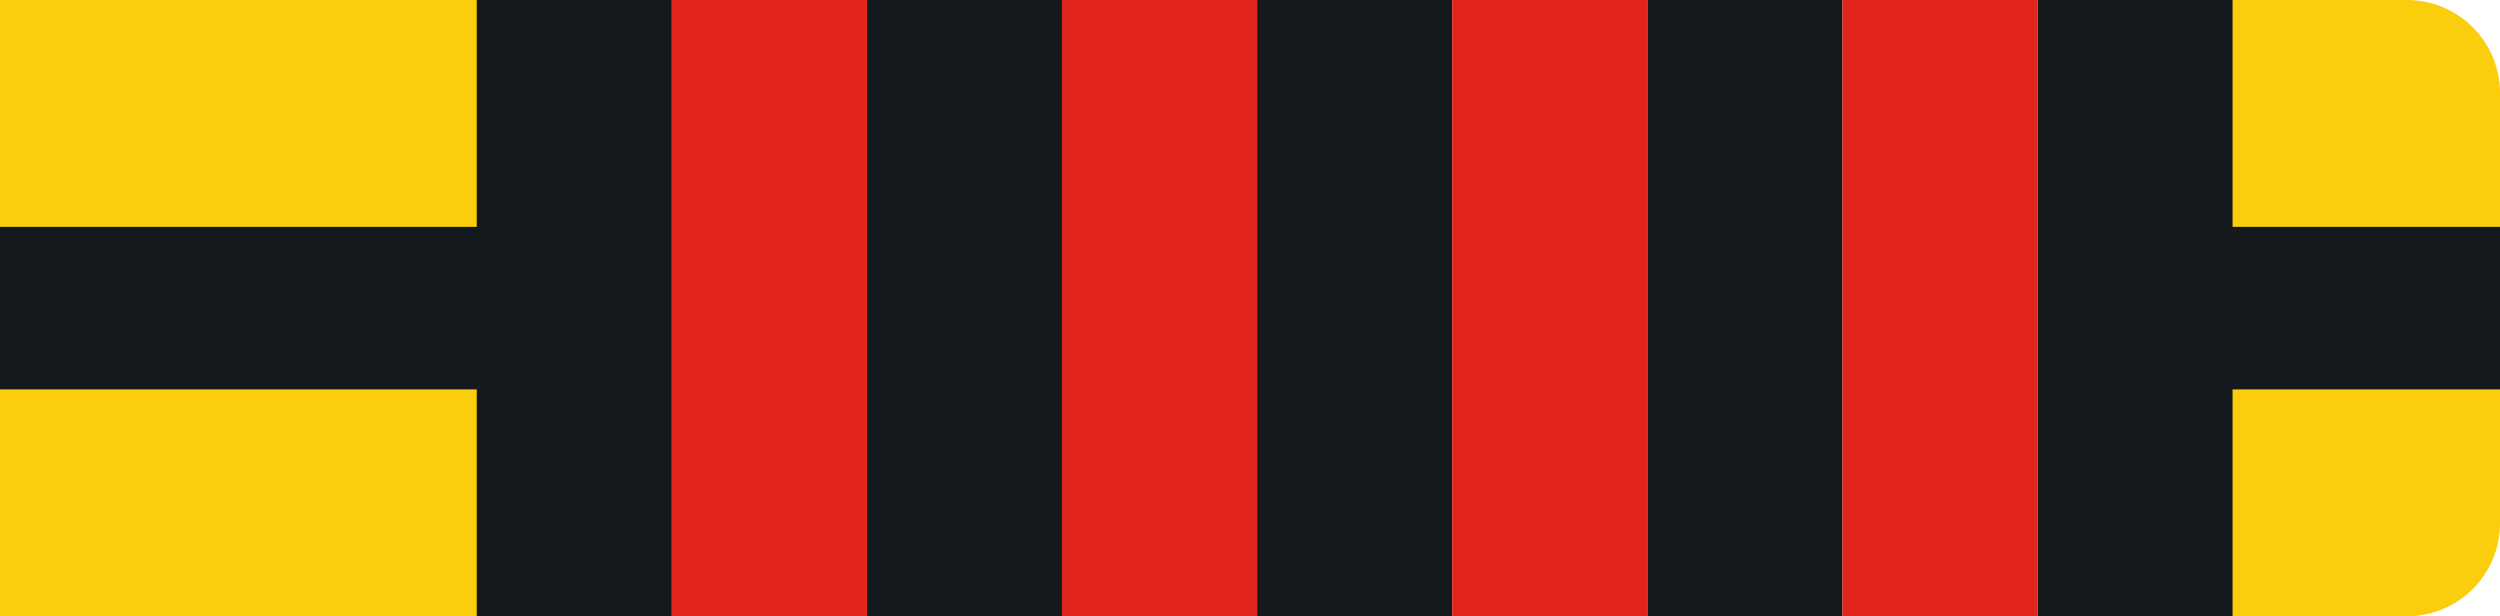 <svg id="Layer_1" data-name="Layer 1" xmlns="http://www.w3.org/2000/svg" viewBox="0 0 215 53"><defs><style>.cls-yb4r-1{fill:#fbce0d !important;}.cls-yb4r-2{fill:#14191d !important;}.cls-yb4r-3{fill:#fff !important;}.cls-yb4r-4{fill:#e1251b !important;}</style></defs><g id="Group_239" data-name="Group 239"><path id="Rectangle_26" data-name="Rectangle 26" class="cls-yb4r-1" d="M0,0H207a8,8,0,0,1,8,8V45a8,8,0,0,1-8,8H0V0Z"/><rect id="Rectangle_27" data-name="Rectangle 27" class="cls-yb4r-2" y="19.51" width="215" height="13.98"/><rect id="Rectangle_27-2" data-name="Rectangle 27" class="cls-yb4r-2" x="41" width="151" height="53"/></g><g id="Layer_2" data-name="Layer 2"><rect id="_1" data-name="1" class="cls-yb4r-3" x="158.44" width="16.78" height="53"/><rect id="_2" data-name="2" class="cls-yb4r-3" x="124.89" width="16.78" height="53"/><rect id="_3" data-name="3" class="cls-yb4r-3" x="91.33" width="16.78" height="53"/><rect id="_4" data-name="4" class="cls-yb4r-3" x="57.78" width="16.78" height="53"/></g><g id="Layer_3" data-name="Layer 3"><rect id="_1-2" data-name="1" class="cls-yb4r-4" x="158.44" width="16.78" height="53"/><rect id="_2-2" data-name="2" class="cls-yb4r-4" x="124.89" width="16.78" height="53"/><rect id="_3-2" data-name="3" class="cls-yb4r-4" x="91.33" width="16.78" height="53"/><rect id="_4-2" data-name="4" class="cls-yb4r-4" x="57.78" width="16.78" height="53"/></g></svg>
